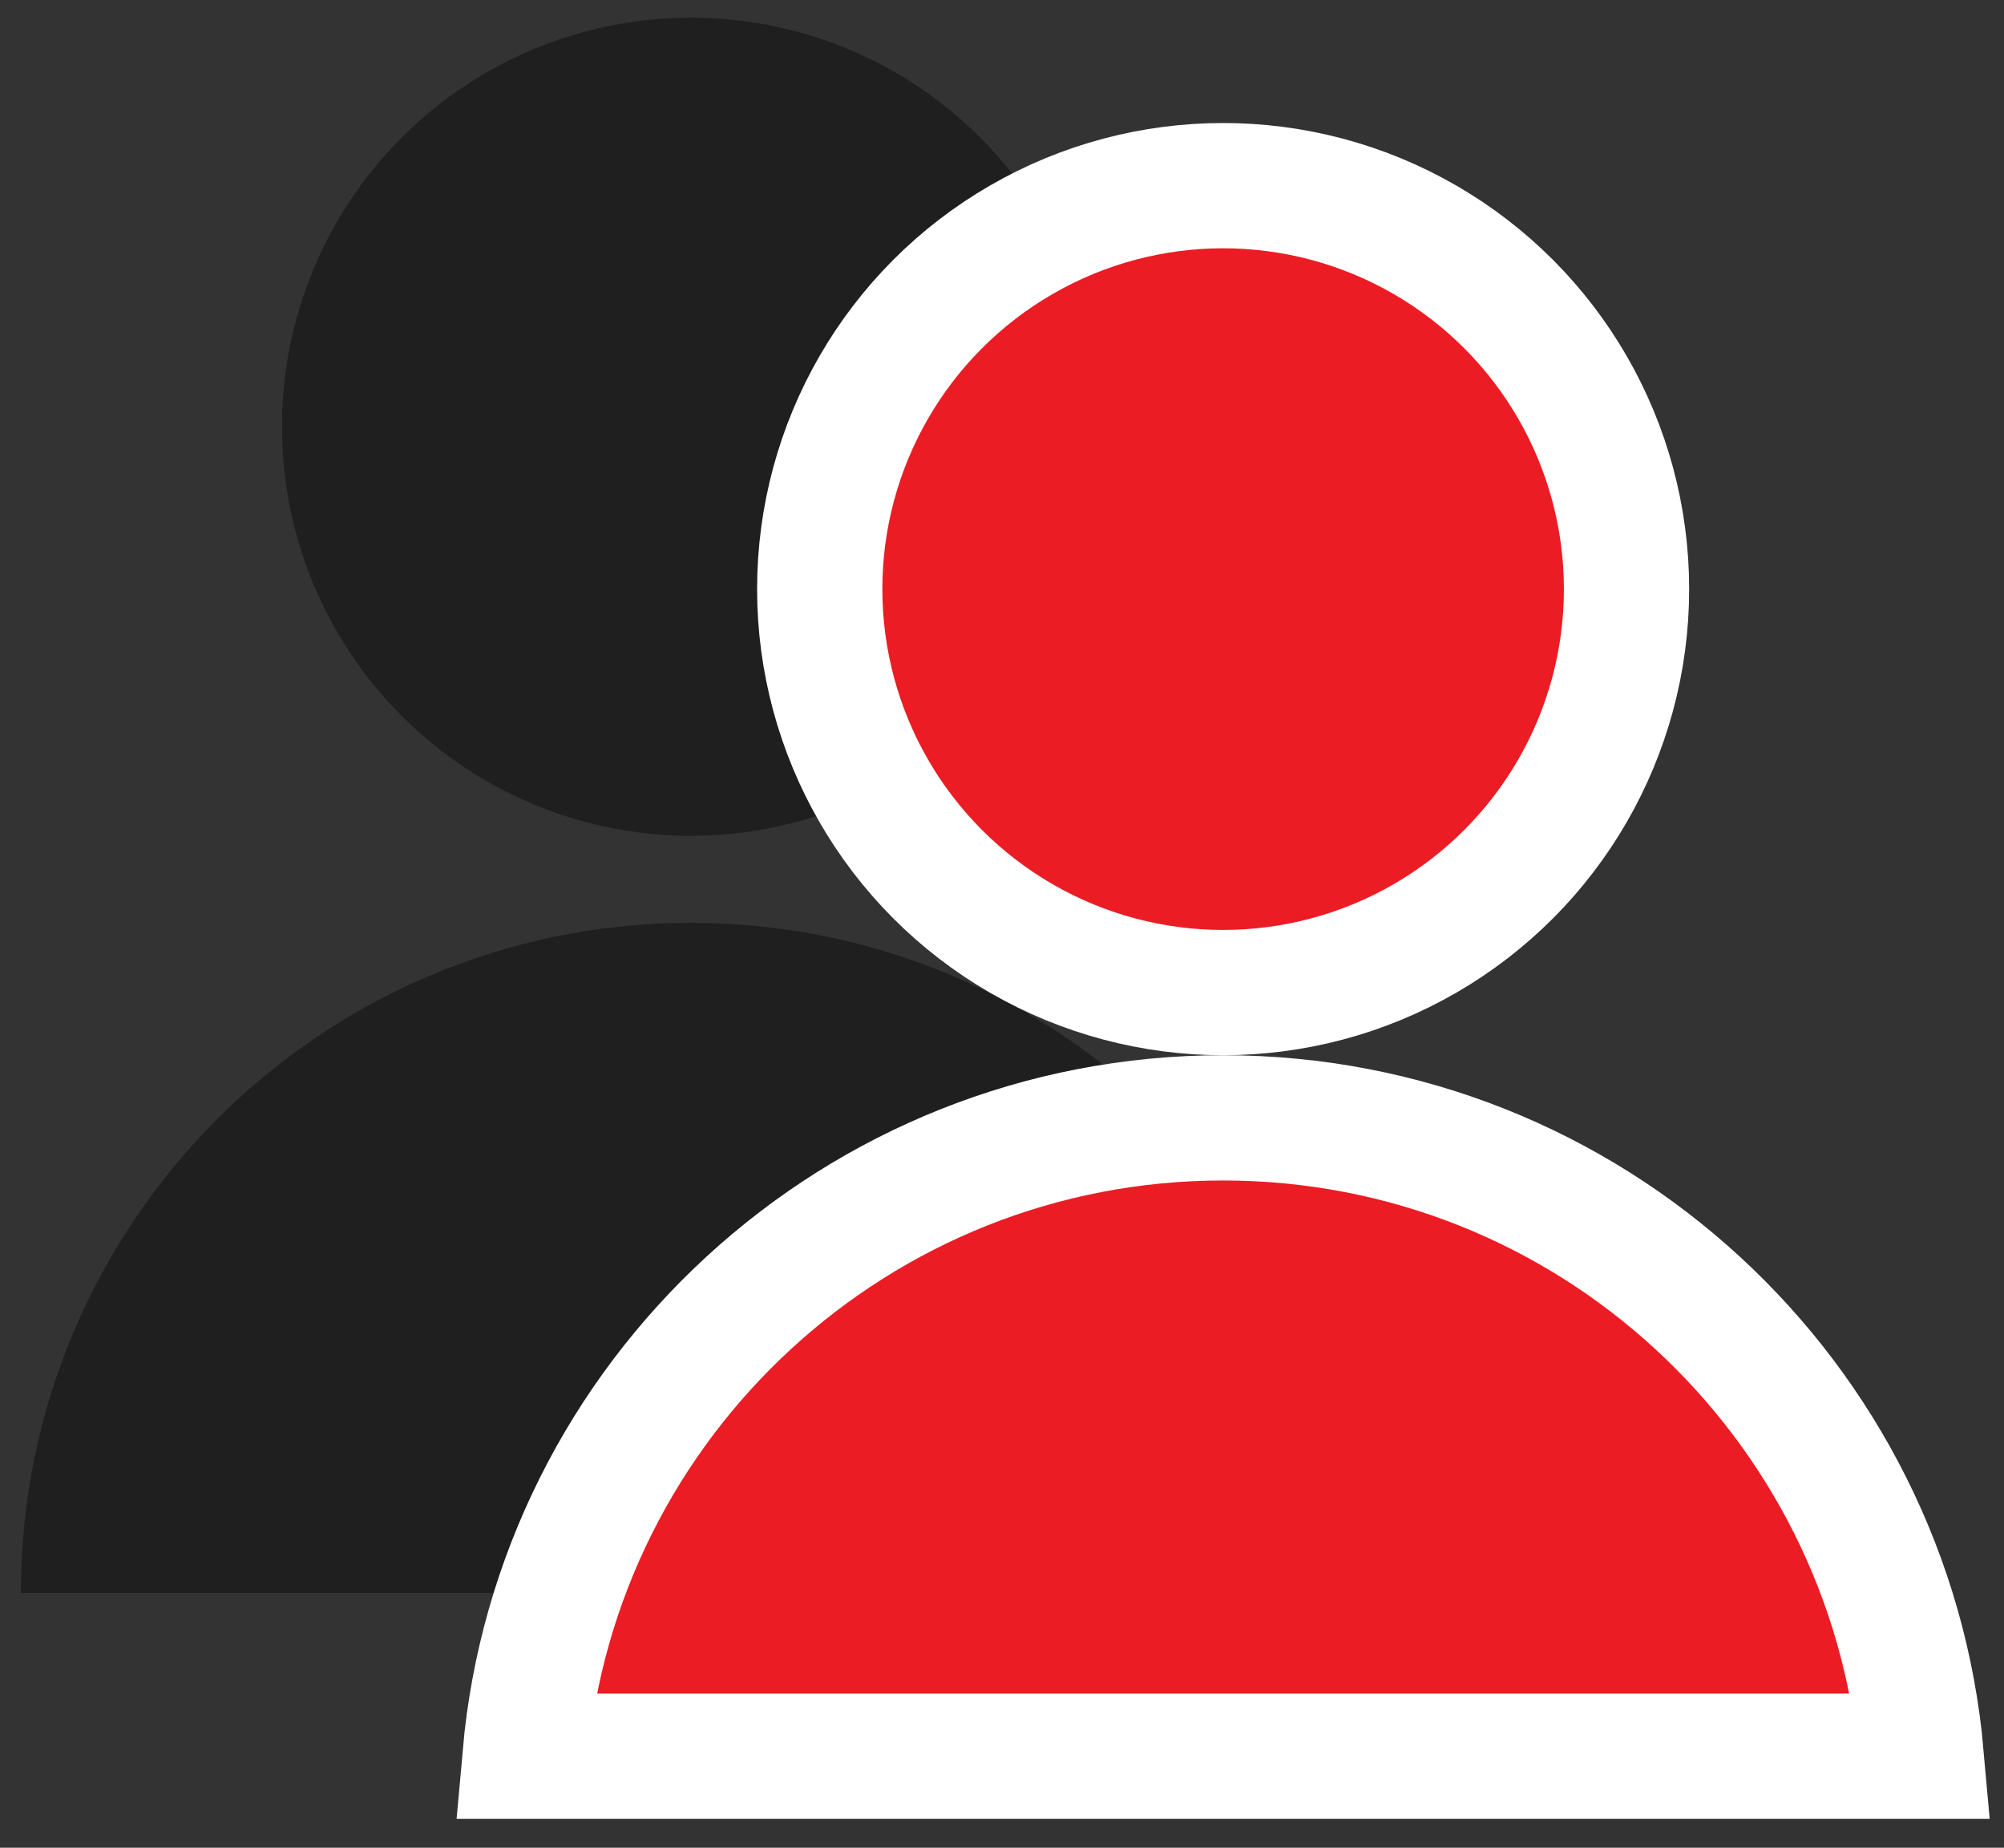 <svg width="64" height="59" viewBox="0 0 64 59" fill="none" xmlns="http://www.w3.org/2000/svg">
<rect x="0" y="0" width="64" height="59" fill="#333333" stroke="none"/>
<circle cx="22.066" cy="13.626" r="13.062" fill="#1F1F1F"/>
<path d="M22.066 29.467C10.247 29.467 0.666 39.048 0.666 50.867H43.466C43.466 39.048 33.885 29.467 22.066 29.467Z" fill="#1F1F1F"/>
<circle cx="39.062" cy="18.811" r="12.883" fill="#EB1C24" stroke="white" stroke-width="4"/>
<path d="M61.358 56.078H16.767C17.779 44.653 27.375 35.694 39.062 35.694C50.75 35.694 60.346 44.653 61.358 56.078Z" fill="#EB1C24" stroke="white" stroke-width="4"/>
</svg>
